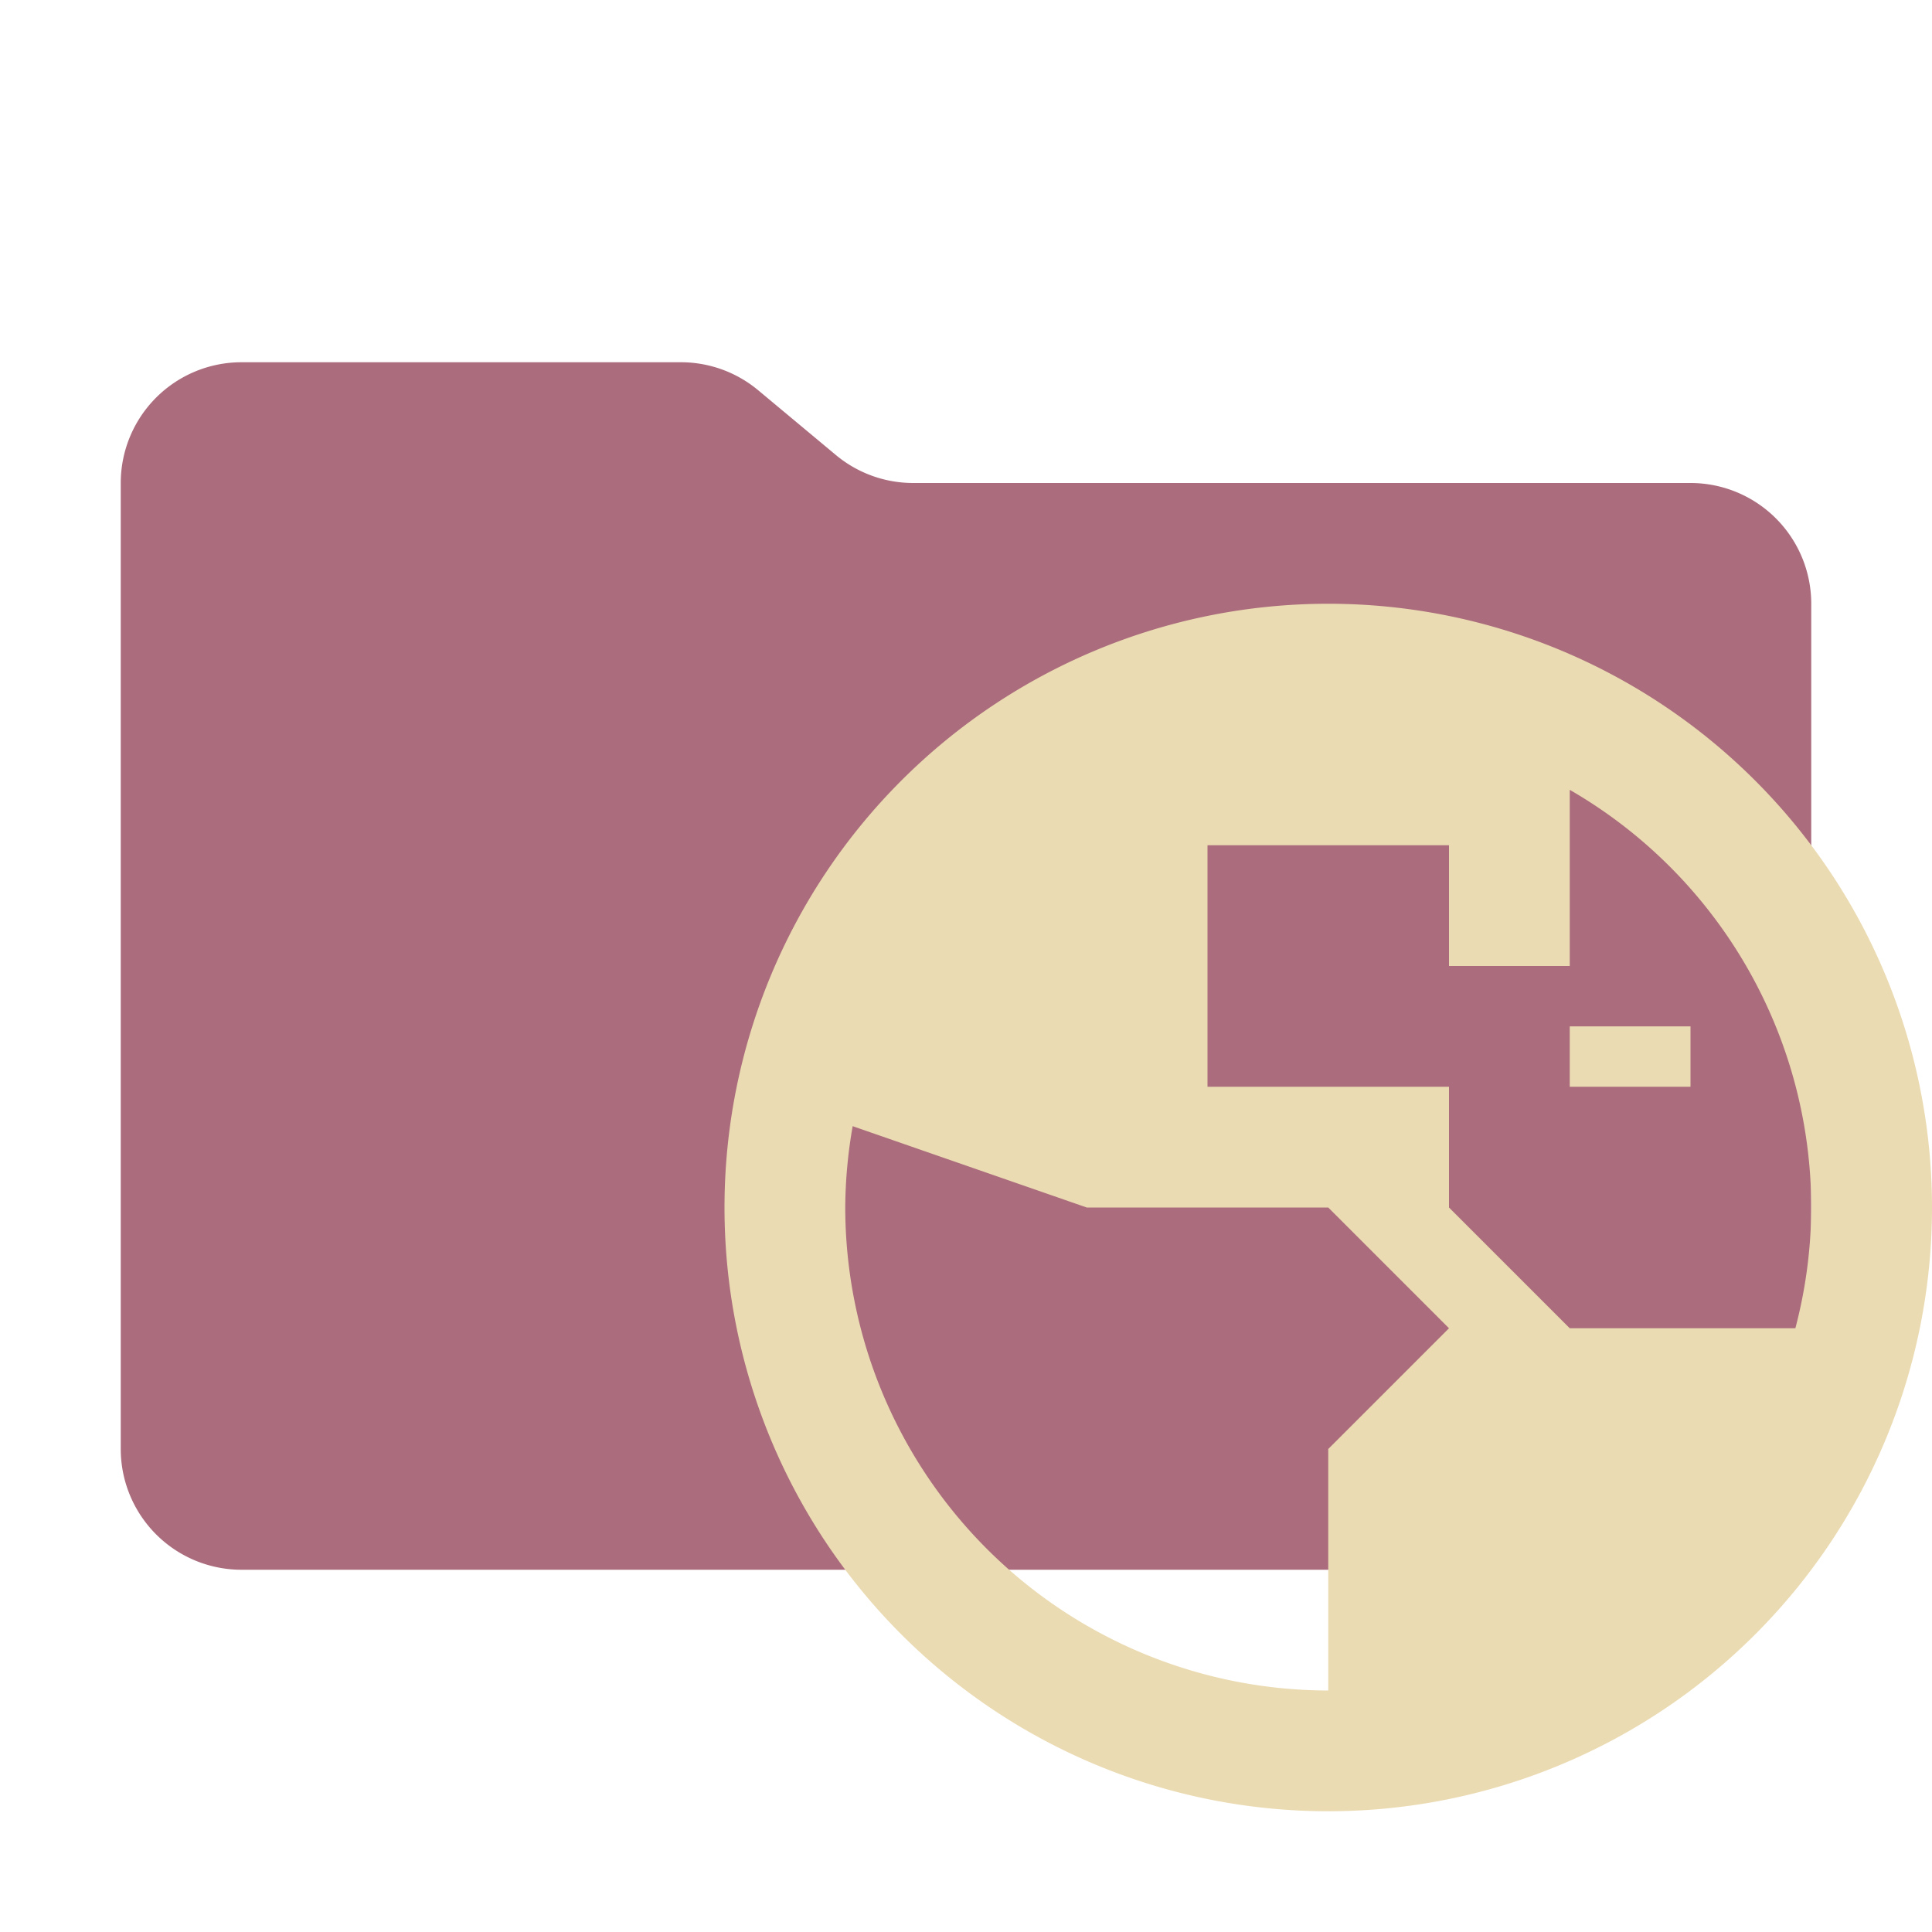 <svg xmlns="http://www.w3.org/2000/svg" viewBox="0 0 32 32">
  <path d="M13.844,7.536l-1.287-1.073A2,2,0,0,0,11.276,6H4A2,2,0,0,0,2,8V24a2,2,0,0,0,2,2H28a2,2,0,0,0,2-2V10a2,2,0,0,0-2-2H15.124A2,2,0,0,1,13.844,7.536Z" style="fill: #ab6c7d"/>
  <g>
    <path d="M22,10A10,10,0,1,0,32,20,10,10,0,0,0,22,10Zm8,10a7.959,7.959,0,0,1-.263,2H26l-2-2V18H20V14h4v2h2V13.082A7.998,7.998,0,0,1,30,20ZM14,20a7.983,7.983,0,0,1,.123-1.347L18,20h4l2,2-2,2v4A8.009,8.009,0,0,1,14,20Z" style="fill: #ebdbb2"/>
    <rect x="26" y="17" width="2" height="1" style="fill: #ebdbb2"/>
  </g>
</svg>
